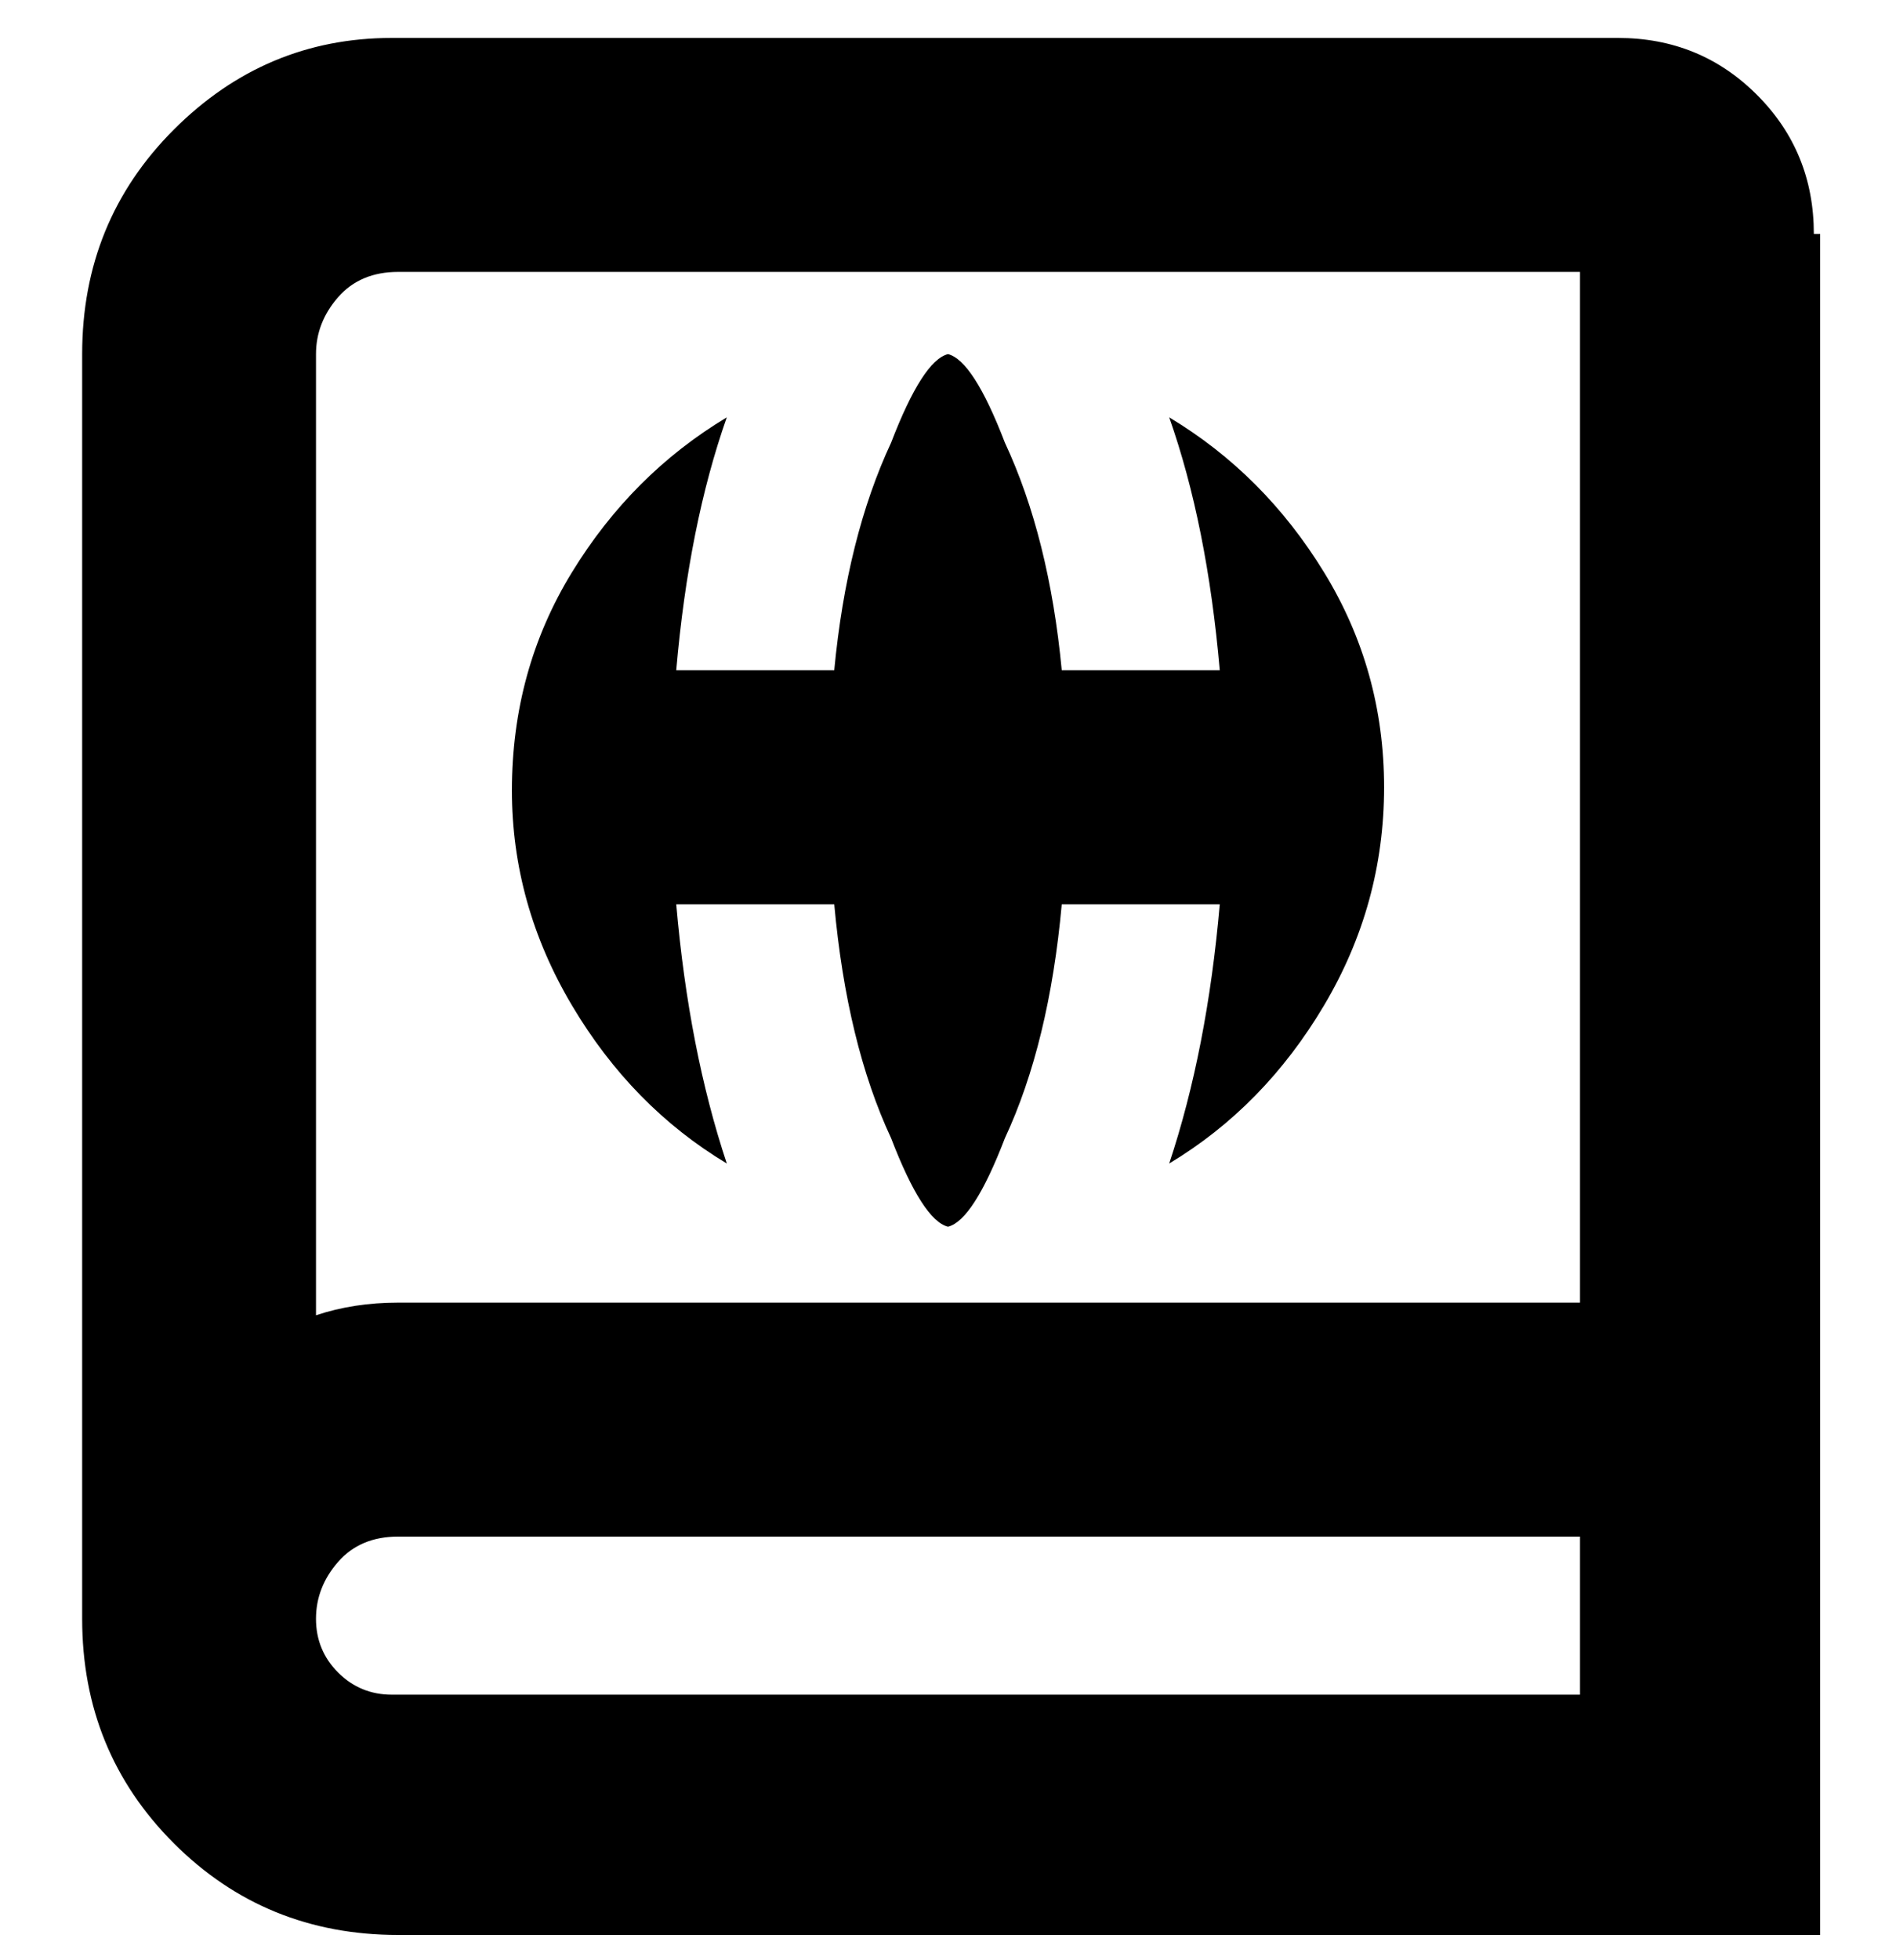 <svg viewBox="0 0 300 310" xmlns="http://www.w3.org/2000/svg"><path d="M81 125q0-19 9.5-34.5T115 66q-6 17-8 40h25q2-21 9-36 5-13 9-14 4 1 9 14 7 15 9 36h25q-2-23-8-40 15 9 24.5 24.5t9.5 34q0 18.5-9.5 34.5T185 184q6-18 8-41h-25q-2 22-9 37-5 13-9 14-4-1-9-14-7-15-9-37h-25q2 23 8 41-15-9-24.5-25T81 125zm207-88v269H63q-21 0-35.5-14.5T13 256V56q0-21 14.5-35.5T62 6h194q13 0 22 9t9 22h1zm-38 206H63q-6 0-9.5 4t-3.5 9q0 5 3.5 8.5T62 268h188v-25zm0-200H63q-6 0-9.5 4T50 56v152q6-2 13-2h187V43z"/></svg>